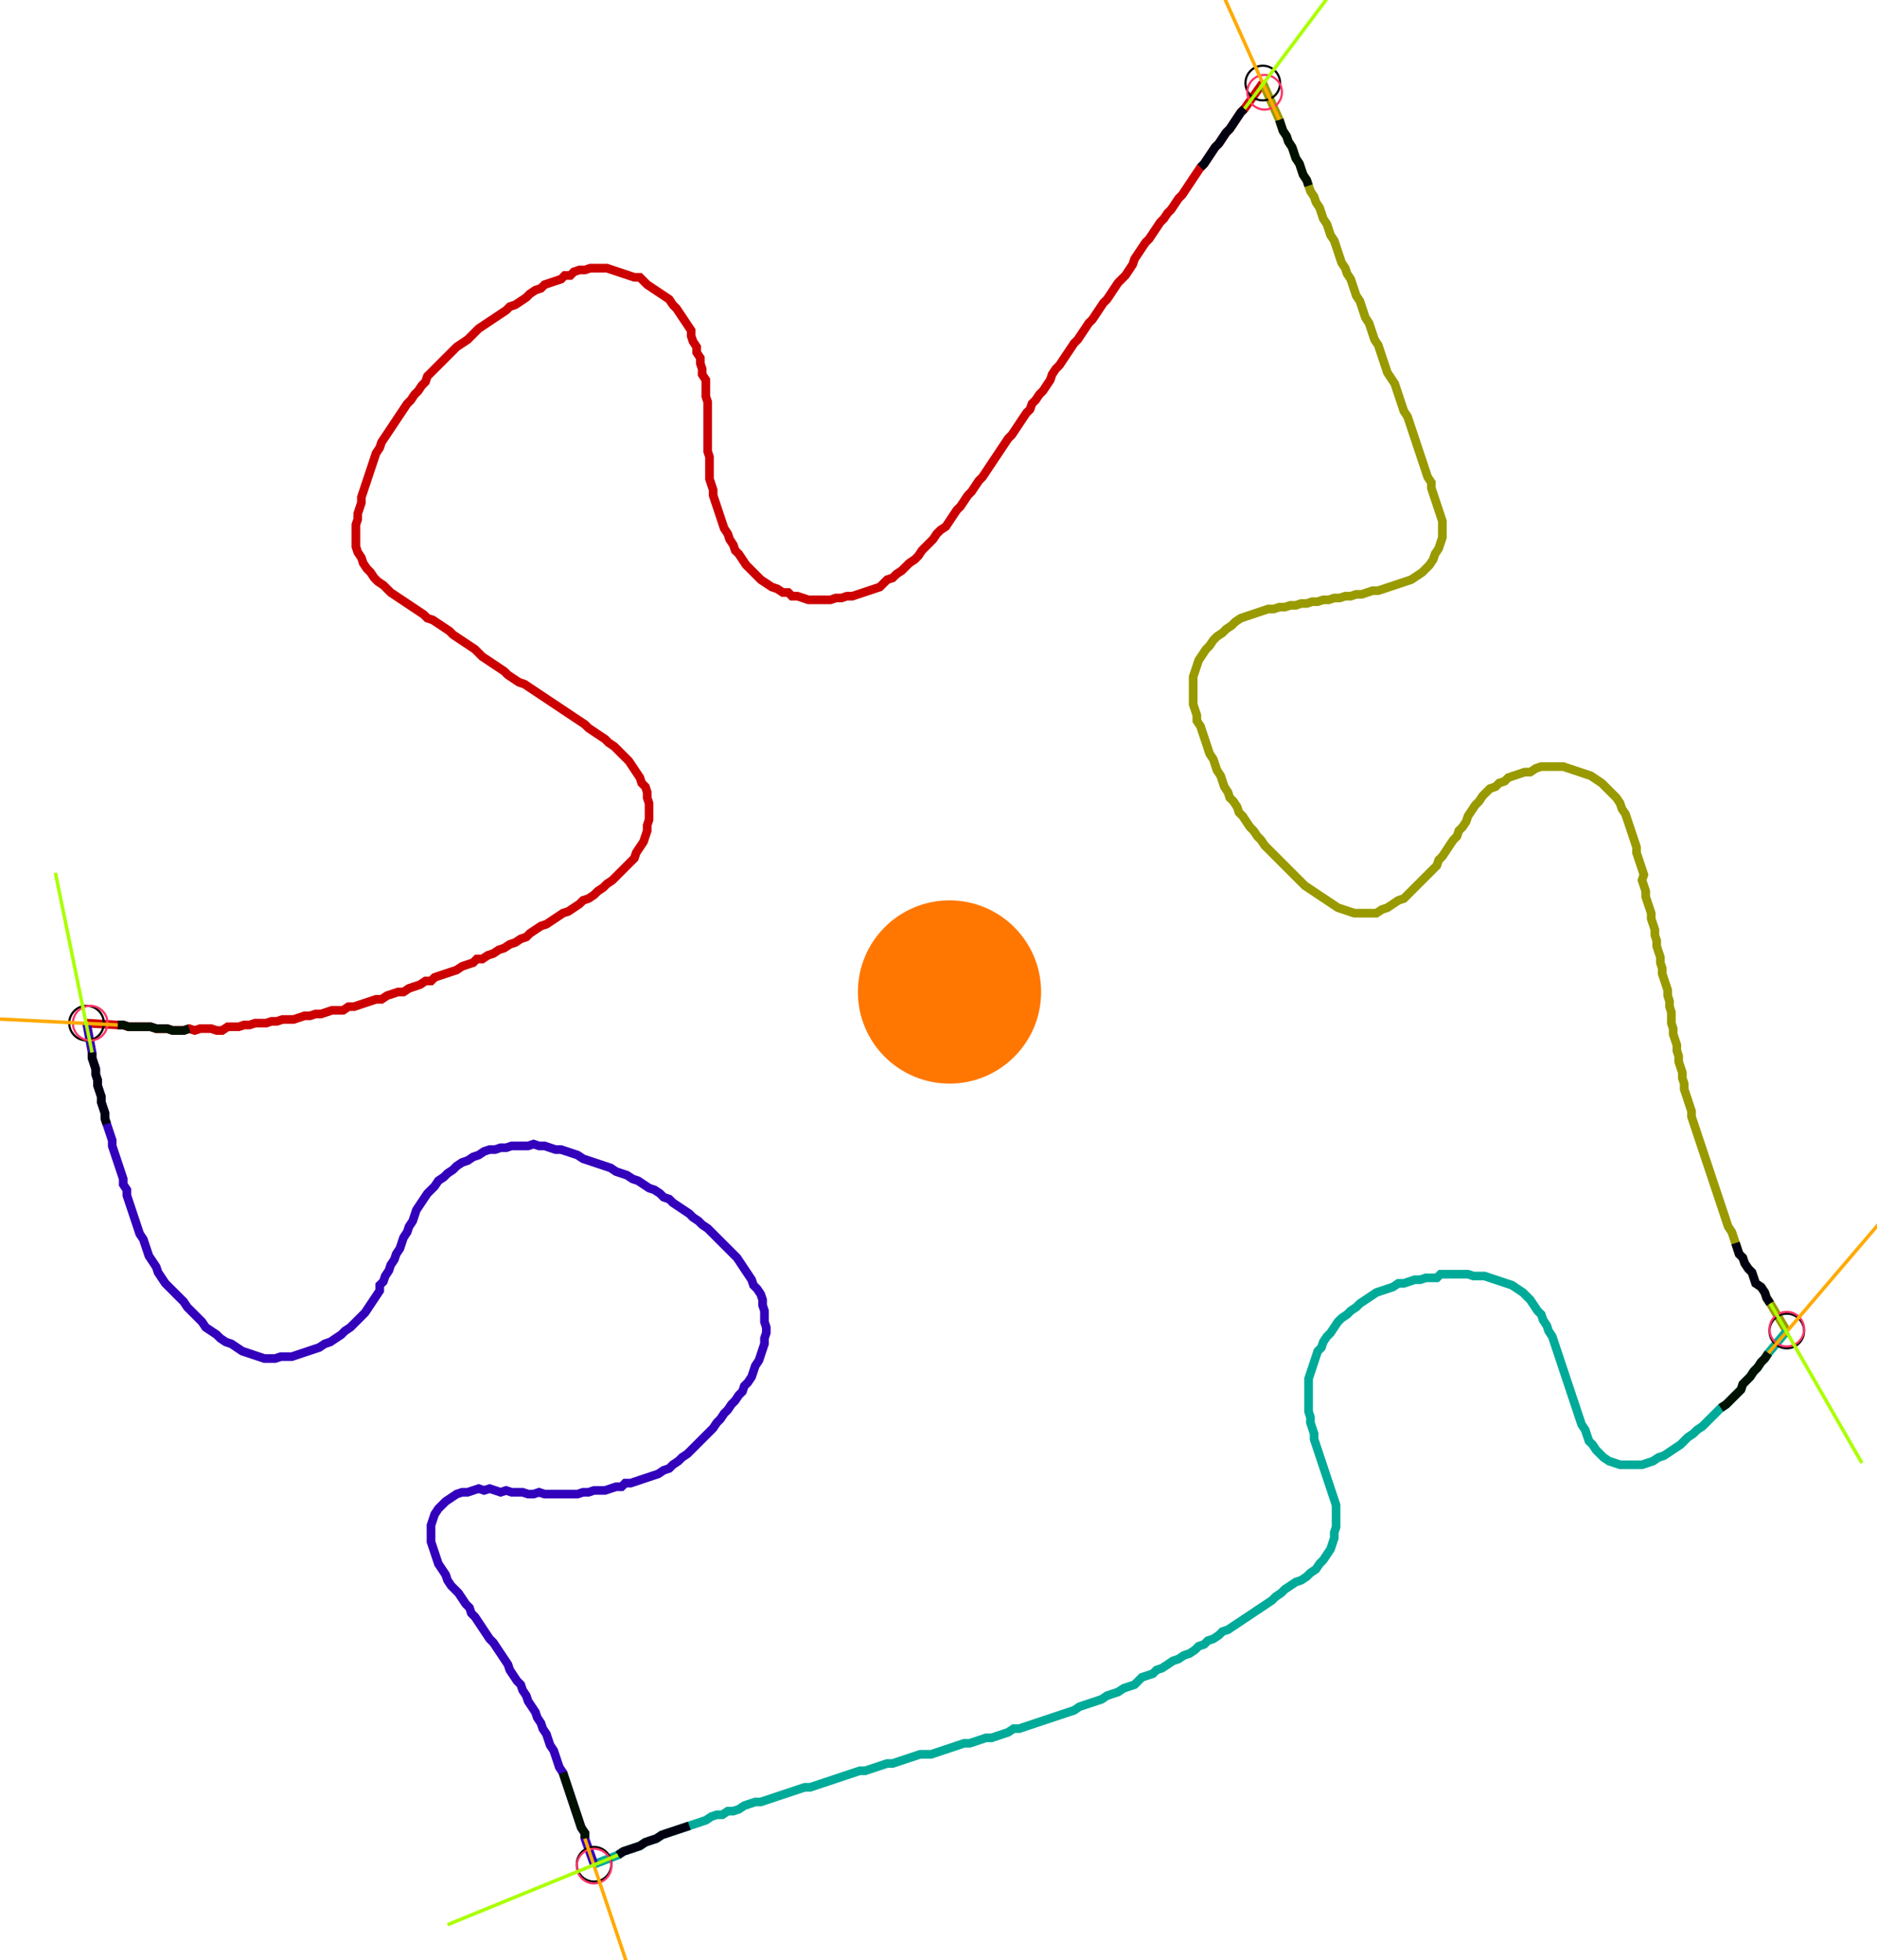 <?xml version="1.0" encoding="UTF-8" standalone="no"?><svg width="590.476" height="616.508" viewBox="-10 -10 216.825 225.503" xmlns="http://www.w3.org/2000/svg" xmlns:xlink="http://www.w3.org/1999/xlink"><polyline points="0.0,107.725 3.598,107.937 4.233,107.937 4.868,108.148 5.503,108.148 6.138,108.148 6.772,108.148 7.407,108.148 8.042,108.36 8.677,108.36 9.312,108.36 9.947,108.571 10.582,108.571 11.217,108.571 11.852,108.36 12.487,108.571 13.122,108.36 13.757,108.36 14.392,108.36 15.026,108.571 15.661,108.571 16.296,108.148 16.931,108.148 17.566,108.148 18.201,107.937 18.836,107.937 19.471,107.725 20.106,107.725 20.741,107.725 21.376,107.513 22.011,107.513 22.646,107.302 23.28,107.302 23.915,107.302 24.55,107.09 25.185,106.878 25.82,106.878 26.455,106.667 27.09,106.667 27.725,106.455 28.36,106.243 28.995,106.243 29.63,106.243 30.265,105.82 30.899,105.82 31.534,105.608 32.169,105.397 32.804,105.185 33.439,104.974 34.074,104.974 34.709,104.55 35.344,104.339 35.979,104.127 36.614,104.127 37.249,103.704 37.884,103.492 38.519,103.28 39.153,102.857 39.788,102.857 40.212,102.434 40.847,102.222 41.481,102.011 42.116,101.799 42.751,101.587 43.386,101.164 44.021,100.952 44.656,100.741 45.079,100.317 45.714,100.317 46.349,99.894 46.984,99.683 47.619,99.259 48.254,99.048 48.889,98.624 49.524,98.413 50.159,97.989 50.794,97.778 51.217,97.354 51.852,96.931 52.487,96.508 53.122,96.296 53.757,95.873 54.392,95.45 55.026,95.026 55.661,94.815 56.296,94.392 56.931,93.968 57.354,93.545 57.989,93.333 58.624,92.91 59.048,92.487 59.683,92.063 60.106,91.64 60.741,91.217 61.164,90.794 61.587,90.37 62.011,89.947 62.434,89.524 62.857,89.101 63.28,88.677 63.492,88.042 63.915,87.407 64.339,86.772 64.55,86.138 64.762,85.503 64.762,84.868 64.974,84.233 64.974,83.598 64.974,82.963 64.974,82.328 64.762,81.693 64.762,81.058 64.55,80.423 64.127,80.0 63.915,79.365 63.492,78.73 63.069,78.095 62.646,77.46 62.222,77.037 61.799,76.614 61.376,76.19 60.952,75.767 60.317,75.344 59.894,74.921 59.259,74.497 58.624,74.074 57.989,73.651 57.566,73.228 56.931,72.804 56.296,72.381 55.661,71.958 55.026,71.534 54.392,71.111 53.757,70.688 53.122,70.265 52.487,69.841 51.852,69.418 51.217,68.995 50.582,68.571 49.947,68.36 49.312,67.937 48.677,67.513 48.254,67.09 47.619,66.667 46.984,66.243 46.349,65.82 45.714,65.397 45.291,64.974 44.868,64.55 44.233,64.127 43.598,63.704 42.963,63.28 42.328,62.857 41.905,62.434 41.27,62.011 40.635,61.587 40.0,61.164 39.365,60.952 38.942,60.529 38.307,60.106 37.672,59.683 37.037,59.259 36.402,58.836 35.767,58.413 35.132,57.989 34.709,57.566 34.286,57.143 33.651,56.72 33.228,56.296 32.804,55.661 32.381,55.238 31.958,54.603 31.746,53.968 31.323,53.333 31.111,52.698 31.111,52.063 31.111,51.429 31.111,50.794 31.111,50.159 31.323,49.524 31.323,48.889 31.534,48.254 31.746,47.619 31.746,46.984 31.958,46.349 32.169,45.714 32.381,45.079 32.593,44.444 32.804,43.81 33.016,43.175 33.228,42.54 33.439,41.905 33.862,41.27 34.074,40.635 34.497,40.0 34.921,39.365 35.344,38.73 35.767,38.095 36.19,37.46 36.614,36.825 37.037,36.19 37.46,35.767 37.884,35.132 38.307,34.709 38.73,34.074 39.153,33.651 39.365,33.016 39.788,32.593 40.212,32.169 40.635,31.746 41.058,31.323 41.481,30.899 41.905,30.476 42.328,30.053 42.751,29.63 43.386,29.206 44.021,28.783 44.444,28.36 44.868,27.937 45.291,27.513 45.926,27.09 46.561,26.667 47.196,26.243 47.831,25.82 48.466,25.397 48.889,24.974 49.524,24.762 50.159,24.339 50.794,23.915 51.217,23.492 51.852,23.069 52.487,22.857 52.91,22.434 53.545,22.222 54.18,22.011 54.815,21.799 55.238,21.376 55.873,21.376 56.296,20.952 56.931,20.741 57.566,20.741 58.201,20.529 58.836,20.529 59.471,20.529 60.106,20.529 60.741,20.741 61.376,20.952 62.011,21.164 62.646,21.376 63.28,21.587 63.915,21.587 64.339,22.011 64.762,22.434 65.397,22.857 66.032,23.28 66.667,23.704 67.302,24.127 67.725,24.762 68.148,25.185 68.571,25.82 68.995,26.455 69.418,27.09 69.841,27.725 69.841,28.36 70.053,28.995 70.476,29.63 70.476,30.265 70.899,30.899 70.899,31.534 71.111,32.169 71.111,32.804 71.534,33.439 71.534,34.074 71.534,34.709 71.534,35.344 71.746,35.979 71.746,36.614 71.746,37.249 71.746,37.884 71.746,38.519 71.746,39.153 71.746,39.788 71.746,40.423 71.746,41.058 71.746,41.693 71.958,42.328 71.958,42.963 71.958,43.598 71.958,44.233 71.958,44.868 72.169,45.503 72.381,46.138 72.381,46.772 72.593,47.407 72.804,48.042 73.016,48.677 73.228,49.312 73.439,49.947 73.651,50.582 74.074,51.217 74.286,51.852 74.709,52.487 74.921,53.122 75.344,53.545 75.767,54.18 76.19,54.815 76.614,55.238 77.037,55.661 77.46,56.085 77.884,56.508 78.519,56.931 79.153,57.354 79.788,57.566 80.423,57.989 81.058,57.989 81.481,58.413 82.116,58.413 82.751,58.624 83.386,58.836 84.021,58.836 84.656,58.836 85.291,58.836 85.926,58.836 86.561,58.624 87.196,58.624 87.831,58.413 88.466,58.413 89.101,58.201 89.735,57.989 90.37,57.778 91.005,57.566 91.64,57.354 92.063,56.931 92.487,56.508 93.122,56.296 93.545,55.873 94.18,55.45 94.603,55.026 95.026,54.603 95.661,54.18 96.085,53.757 96.508,53.122 96.931,52.698 97.354,52.275 97.778,51.852 98.201,51.217 98.624,50.794 99.259,50.37 99.683,49.735 100.106,49.101 100.529,48.466 100.952,48.042 101.376,47.407 101.799,46.772 102.222,46.349 102.646,45.714 103.069,45.079 103.492,44.656 103.915,44.021 104.339,43.386 104.762,42.751 105.185,42.116 105.608,41.481 106.032,40.847 106.455,40.212 106.878,39.788 107.302,39.153 107.725,38.519 108.148,37.884 108.571,37.249 108.995,36.825 109.206,36.19 109.63,35.767 110.053,35.132 110.476,34.709 110.899,34.074 111.323,33.439 111.534,32.804 111.958,32.169 112.381,31.746 112.804,31.111 113.228,30.476 113.651,29.841 114.074,29.206 114.497,28.783 114.921,28.148 115.344,27.513 115.767,26.878 116.19,26.455 116.614,25.82 117.037,25.185 117.46,24.55 117.884,24.127 118.307,23.492 118.73,22.857 119.153,22.222 119.577,21.799 120,21.376 120.423,20.741 120.847,20.106 121.058,19.471 121.481,18.836 121.905,18.201 122.328,17.566 122.751,17.143 123.175,16.508 123.598,15.873 124.021,15.238 124.444,14.815 124.868,14.18 125.291,13.757 125.714,13.122 126.138,12.487 126.561,12.063 126.984,11.429 127.407,10.794 127.831,10.159 128.254,9.524 128.677,8.889 129.101,8.466 129.524,7.831 129.947,7.196 130.37,6.561 130.794,6.138 131.217,5.503 131.64,4.868 132.063,4.444 132.487,3.81 132.91,3.175 133.333,2.54 133.757,2.116 135.873,-0.847" style="fill:none; stroke:#cc0000; stroke-width:1.0"  /><polyline points="135.873,-0.847 137.778,3.386 137.989,4.021 138.201,4.656 138.624,5.291 138.836,5.926 139.259,6.561 139.471,7.196 139.683,7.831 140.106,8.466 140.317,9.101 140.529,9.735 140.952,10.37 141.164,11.005 141.376,11.64 141.799,12.275 142.011,12.91 142.434,13.545 142.646,14.18 142.857,14.815 143.28,15.45 143.492,16.085 143.704,16.72 144.127,17.354 144.339,17.989 144.55,18.624 144.762,19.259 144.974,19.894 145.397,20.529 145.608,21.164 146.032,21.799 146.243,22.434 146.455,23.069 146.667,23.704 147.09,24.339 147.302,24.974 147.513,25.608 147.725,26.243 148.148,26.878 148.36,27.513 148.571,28.148 148.783,28.783 149.206,29.418 149.418,30.053 149.63,30.688 149.841,31.323 150.053,31.958 150.265,32.593 150.688,33.228 151.111,33.862 151.323,34.497 151.534,35.132 151.746,35.767 151.958,36.402 152.169,37.037 152.593,37.672 152.804,38.307 153.016,38.942 153.228,39.577 153.439,40.212 153.651,40.847 153.862,41.481 154.074,42.116 154.286,42.751 154.497,43.386 154.709,44.021 154.921,44.656 155.344,45.291 155.344,45.926 155.556,46.561 155.767,47.196 155.979,47.831 156.19,48.466 156.402,49.101 156.614,49.735 156.614,50.37 156.614,51.005 156.614,51.64 156.402,52.275 156.19,52.91 155.767,53.545 155.556,54.18 155.132,54.815 154.709,55.238 154.286,55.661 153.651,56.085 153.016,56.508 152.381,56.72 151.746,56.931 151.111,57.143 150.476,57.354 149.841,57.566 149.206,57.778 148.571,57.778 147.937,57.989 147.302,58.201 146.667,58.201 146.032,58.413 145.397,58.413 144.762,58.624 144.127,58.624 143.492,58.836 142.857,58.836 142.222,59.048 141.587,59.048 140.952,59.259 140.317,59.259 139.683,59.471 139.048,59.471 138.413,59.683 137.778,59.683 137.143,59.894 136.508,59.894 135.873,60.106 135.238,60.317 134.603,60.529 133.968,60.741 133.333,60.952 132.698,61.376 132.275,61.799 131.64,62.222 131.217,62.646 130.582,63.069 130.159,63.492 129.735,64.127 129.312,64.55 128.889,65.185 128.466,65.82 128.254,66.455 128.042,67.09 127.831,67.725 127.831,68.36 127.831,68.995 127.831,69.63 127.831,70.265 127.831,70.899 128.042,71.534 128.254,72.169 128.254,72.804 128.677,73.439 128.889,74.074 129.101,74.709 129.312,75.344 129.524,75.979 129.735,76.614 130.159,77.249 130.37,77.884 130.582,78.519 131.005,79.153 131.217,79.788 131.429,80.423 131.852,81.058 132.063,81.693 132.487,82.116 132.91,82.751 133.122,83.386 133.545,83.81 133.968,84.444 134.392,85.079 134.815,85.503 135.238,86.138 135.661,86.561 136.085,87.196 136.508,87.619 136.931,88.042 137.354,88.466 137.778,88.889 138.201,89.312 138.624,89.735 139.048,90.159 139.471,90.582 139.894,91.005 140.317,91.429 140.741,91.852 141.376,92.275 142.011,92.698 142.646,93.122 143.28,93.545 143.915,93.968 144.55,94.392 145.185,94.603 145.82,94.815 146.455,95.026 147.09,95.026 147.725,95.026 148.36,95.026 148.995,95.026 149.63,94.603 150.265,94.392 150.899,93.968 151.534,93.545 152.169,93.333 152.593,92.91 153.016,92.487 153.439,92.063 153.862,91.64 154.286,91.217 154.709,90.794 155.132,90.37 155.556,89.947 155.979,89.524 156.19,88.889 156.614,88.466 157.037,87.831 157.46,87.196 157.884,86.561 158.307,86.138 158.519,85.503 158.942,85.079 159.365,84.444 159.577,83.81 160.0,83.175 160.423,82.54 160.847,82.116 161.27,81.481 161.693,81.058 162.116,80.635 162.751,80.423 163.175,80.0 163.81,79.788 164.233,79.365 164.868,79.153 165.503,78.942 166.138,78.73 166.772,78.73 167.407,78.307 168.042,78.095 168.677,78.095 169.312,78.095 169.947,78.095 170.582,78.095 171.217,78.307 171.852,78.519 172.487,78.73 173.122,78.942 173.757,79.153 174.392,79.577 175.026,80.0 175.45,80.423 175.873,80.847 176.296,81.27 176.72,81.693 177.143,82.328 177.354,82.963 177.778,83.598 177.989,84.233 178.201,84.868 178.413,85.503 178.624,86.138 178.836,86.772 179.048,87.407 179.048,88.042 179.259,88.677 179.471,89.312 179.683,89.947 179.894,90.582 179.683,91.217 179.894,91.852 180.106,92.487 180.106,93.122 180.317,93.757 180.529,94.392 180.741,95.026 180.741,95.661 180.952,96.296 181.164,96.931 181.164,97.566 181.376,98.201 181.376,98.836 181.587,99.471 181.799,100.106 181.799,100.741 182.011,101.376 182.011,102.011 182.222,102.646 182.434,103.28 182.646,103.915 182.646,104.55 182.857,105.185 182.857,105.82 183.069,106.455 183.069,107.09 183.069,107.725 183.28,108.36 183.28,108.995 183.492,109.63 183.704,110.265 183.704,110.899 183.915,111.534 183.915,112.169 184.127,112.804 184.339,113.439 184.339,114.074 184.55,114.709 184.55,115.344 184.762,115.979 184.974,116.614 185.185,117.249 185.397,117.884 185.397,118.519 185.608,119.153 185.82,119.788 186.032,120.423 186.243,121.058 186.455,121.693 186.667,122.328 186.878,122.963 187.09,123.598 187.302,124.233 187.513,124.868 187.725,125.503 187.937,126.138 188.148,126.772 188.36,127.407 188.571,128.042 188.783,128.677 188.995,129.312 189.206,129.947 189.418,130.582 189.63,131.217 190.053,131.852 190.265,132.487 190.476,133.122 190.688,133.757 190.899,134.392 191.323,134.815 191.534,135.45 191.958,136.085 192.381,136.508 192.593,137.143 192.804,137.778 193.439,138.201 193.862,138.836 194.074,139.471 194.497,140.106 196.402,143.28" style="fill:none; stroke:#999900; stroke-width:1.0"  /><polyline points="196.402,143.28 194.286,145.82 193.862,146.455 193.439,146.878 193.016,147.513 192.593,147.937 192.169,148.571 191.746,148.995 191.323,149.418 191.111,150.053 190.688,150.476 190.265,150.899 189.841,151.323 189.418,151.746 188.783,152.169 188.36,152.593 187.937,153.016 187.513,153.439 187.09,153.862 186.667,154.286 186.032,154.709 185.608,155.132 184.974,155.556 184.55,155.979 184.127,156.402 183.492,156.825 182.857,157.249 182.222,157.672 181.587,157.884 180.952,158.307 180.317,158.519 179.683,158.73 179.048,158.73 178.413,158.73 177.778,158.73 177.143,158.73 176.508,158.519 175.873,158.307 175.238,157.884 174.815,157.46 174.392,157.037 173.968,156.402 173.545,155.979 173.333,155.344 173.122,154.709 172.698,154.074 172.487,153.439 172.275,152.804 172.063,152.169 171.852,151.534 171.64,150.899 171.429,150.265 171.217,149.63 171.005,148.995 170.794,148.36 170.582,147.725 170.37,147.09 170.159,146.455 169.947,145.82 169.735,145.185 169.524,144.55 169.312,143.915 168.889,143.28 168.677,142.646 168.254,142.011 168.042,141.376 167.619,140.952 167.196,140.317 166.772,139.683 166.349,139.259 165.926,138.836 165.291,138.413 164.656,137.989 164.021,137.778 163.386,137.566 162.751,137.354 162.116,137.143 161.481,136.931 160.847,136.931 160.212,136.931 159.577,136.72 158.942,136.72 158.307,136.72 157.672,136.72 157.037,136.72 156.402,136.72 155.979,137.143 155.344,137.143 154.709,137.143 154.074,137.354 153.439,137.354 152.804,137.566 152.169,137.778 151.534,137.778 150.899,138.201 150.265,138.413 149.63,138.624 148.995,138.836 148.36,139.259 147.725,139.683 147.09,140.106 146.667,140.529 146.032,140.952 145.608,141.376 144.974,141.799 144.55,142.222 144.127,142.857 143.704,143.492 143.28,143.915 142.857,144.55 142.646,145.185 142.222,145.608 142.011,146.243 141.799,146.878 141.587,147.513 141.376,148.148 141.164,148.783 141.164,149.418 141.164,150.053 141.164,150.688 141.164,151.323 141.164,151.958 141.164,152.593 141.376,153.228 141.376,153.862 141.587,154.497 141.799,155.132 141.799,155.767 142.011,156.402 142.222,157.037 142.434,157.672 142.646,158.307 142.857,158.942 143.069,159.577 143.28,160.212 143.492,160.847 143.704,161.481 143.915,162.116 144.127,162.751 144.339,163.386 144.339,164.021 144.339,164.656 144.339,165.291 144.339,165.926 144.127,166.561 144.127,167.196 143.915,167.831 143.704,168.466 143.28,169.101 142.857,169.735 142.434,170.159 142.011,170.794 141.376,171.217 140.952,171.64 140.317,172.063 139.683,172.275 139.048,172.698 138.413,173.122 137.989,173.545 137.354,173.968 136.931,174.392 136.296,174.815 135.661,175.238 135.026,175.661 134.392,176.085 133.757,176.508 133.122,176.931 132.487,177.354 131.852,177.778 131.217,177.989 130.794,178.413 130.159,178.836 129.524,179.048 129.101,179.471 128.466,179.683 128.042,180.106 127.407,180.529 126.772,180.741 126.138,181.164 125.503,181.376 124.868,181.799 124.233,182.222 123.598,182.434 123.175,182.857 122.54,183.069 121.905,183.28 121.481,183.704 121.058,184.127 120.423,184.339 119.788,184.55 119.153,184.974 118.519,185.185 117.884,185.397 117.249,185.82 116.614,186.032 115.979,186.243 115.344,186.455 114.709,186.667 114.074,187.09 113.439,187.302 112.804,187.513 112.169,187.725 111.534,187.937 110.899,188.148 110.265,188.36 109.63,188.571 108.995,188.783 108.36,188.995 107.725,189.206 107.09,189.206 106.455,189.63 105.82,189.841 105.185,190.053 104.55,190.265 103.915,190.265 103.28,190.476 102.646,190.688 102.011,190.899 101.376,190.899 100.741,191.111 100.106,191.323 99.471,191.534 98.836,191.746 98.201,191.958 97.566,192.169 96.931,192.169 96.296,192.169 95.661,192.381 95.026,192.593 94.392,192.804 93.757,193.016 93.122,193.228 92.487,193.228 91.852,193.439 91.217,193.651 90.582,193.862 89.947,194.074 89.312,194.074 88.677,194.286 88.042,194.497 87.407,194.709 86.772,194.921 86.138,195.132 85.503,195.344 84.868,195.556 84.233,195.767 83.598,195.979 82.963,195.979 82.328,196.19 81.693,196.402 81.058,196.614 80.423,196.825 79.788,197.037 79.153,197.249 78.519,197.46 77.884,197.672 77.249,197.672 76.614,197.884 75.979,198.095 75.344,198.519 74.709,198.73 74.074,198.73 73.439,199.153 72.804,199.153 72.169,199.365 71.534,199.788 70.899,200 70.265,200.212 69.63,200.423 68.995,200.635 68.36,200.847 67.725,201.058 67.09,201.27 66.455,201.481 65.82,201.905 65.185,202.116 64.55,202.328 63.915,202.751 63.28,202.963 62.646,203.175 62.011,203.386 61.376,203.81 58.624,204.868" style="fill:none; stroke:#00aa99; stroke-width:1.0"  /><polyline points="58.624,204.868 57.566,201.905 57.566,201.27 57.143,200.635 56.931,200 56.72,199.365 56.508,198.73 56.296,198.095 56.085,197.46 55.873,196.825 55.661,196.19 55.45,195.556 55.238,194.921 55.026,194.286 54.603,193.651 54.392,193.016 54.18,192.381 53.968,191.746 53.545,191.111 53.333,190.476 53.122,189.841 52.698,189.206 52.487,188.571 52.063,187.937 51.852,187.302 51.429,186.667 51.005,186.032 50.794,185.397 50.37,184.762 50.159,184.127 49.735,183.704 49.312,183.069 48.889,182.434 48.677,181.799 48.254,181.164 47.831,180.529 47.407,179.894 46.984,179.259 46.561,178.836 46.138,178.201 45.714,177.566 45.291,176.931 44.868,176.296 44.444,175.873 44.233,175.238 43.81,174.815 43.386,174.18 42.963,173.545 42.54,173.122 42.116,172.698 41.693,172.063 41.481,171.429 41.058,170.794 40.635,170.159 40.423,169.524 40.212,168.889 40.0,168.254 39.788,167.619 39.788,166.984 39.788,166.349 39.788,165.714 40.0,165.079 40.212,164.444 40.635,163.81 41.058,163.386 41.481,162.963 42.116,162.54 42.751,162.116 43.386,161.905 44.021,161.905 44.656,161.693 45.291,161.481 45.926,161.693 46.561,161.481 47.196,161.693 47.831,161.905 48.466,161.693 49.101,161.905 49.735,161.905 50.37,161.905 51.005,162.116 51.64,162.116 52.275,161.905 52.91,162.116 53.545,162.116 54.18,162.116 54.815,162.116 55.45,162.116 56.085,162.116 56.72,162.116 57.354,161.905 57.989,161.905 58.624,161.693 59.259,161.693 59.894,161.693 60.529,161.481 61.164,161.27 61.799,161.27 62.222,160.847 62.857,160.847 63.492,160.635 64.127,160.423 64.762,160.212 65.397,160.0 66.032,159.788 66.667,159.365 67.302,159.153 67.725,158.73 68.36,158.307 68.783,157.884 69.418,157.46 69.841,157.037 70.265,156.614 70.688,156.19 71.111,155.767 71.534,155.344 71.958,154.921 72.381,154.497 72.804,153.862 73.228,153.439 73.651,152.804 74.074,152.381 74.497,151.746 74.921,151.323 75.344,150.688 75.767,150.265 75.979,149.63 76.402,149.206 76.825,148.571 77.037,147.937 77.249,147.302 77.672,146.667 77.884,146.032 78.095,145.397 78.307,144.762 78.307,144.127 78.519,143.492 78.519,142.857 78.307,142.222 78.307,141.587 78.307,140.952 78.095,140.317 78.095,139.683 77.884,139.048 77.46,138.413 77.037,137.989 76.825,137.354 76.402,136.72 75.979,136.085 75.556,135.45 75.132,134.815 74.709,134.392 74.286,133.968 73.862,133.545 73.439,133.122 73.016,132.698 72.593,132.275 72.169,131.852 71.746,131.429 71.111,131.005 70.688,130.582 70.053,130.159 69.63,129.735 68.995,129.312 68.36,128.889 67.725,128.466 67.302,128.042 66.667,127.831 66.243,127.407 65.608,126.984 64.974,126.772 64.339,126.349 63.704,125.926 63.069,125.714 62.434,125.291 61.799,125.079 61.164,124.868 60.529,124.444 59.894,124.233 59.259,124.021 58.624,123.81 57.989,123.598 57.354,123.386 56.72,122.963 56.085,122.751 55.45,122.54 54.815,122.328 54.18,122.328 53.545,122.116 52.91,121.905 52.275,121.905 51.64,121.693 51.005,121.905 50.37,121.905 49.735,121.905 49.101,121.905 48.466,122.116 47.831,122.116 47.196,122.328 46.561,122.328 45.926,122.54 45.291,122.963 44.656,123.175 44.021,123.598 43.386,123.81 42.751,124.233 42.328,124.656 41.693,125.079 41.27,125.503 40.635,125.926 40.212,126.561 39.788,126.984 39.365,127.407 38.942,128.042 38.519,128.677 38.095,129.312 37.884,129.947 37.672,130.582 37.249,131.217 37.037,131.852 36.614,132.487 36.402,133.122 36.19,133.757 35.767,134.392 35.556,135.026 35.132,135.661 34.921,136.296 34.497,136.931 34.286,137.566 33.862,137.989 33.862,138.624 33.439,139.259 33.016,139.894 32.593,140.529 32.169,141.164 31.746,141.587 31.323,142.011 30.899,142.434 30.476,142.857 29.841,143.28 29.418,143.704 28.783,144.127 28.148,144.55 27.513,144.762 26.878,145.185 26.243,145.397 25.608,145.608 24.974,145.82 24.339,146.032 23.704,146.243 23.069,146.243 22.434,146.243 21.799,146.455 21.164,146.455 20.529,146.455 19.894,146.243 19.259,146.032 18.624,145.82 17.989,145.608 17.354,145.185 16.72,144.762 16.085,144.55 15.45,144.127 15.026,143.704 14.392,143.28 13.757,142.857 13.333,142.222 12.91,141.799 12.487,141.376 12.063,140.952 11.64,140.529 11.217,139.894 10.794,139.471 10.37,139.048 9.947,138.624 9.524,138.201 9.101,137.778 8.677,137.143 8.254,136.508 8.042,135.873 7.619,135.238 7.196,134.603 6.984,133.968 6.772,133.333 6.561,132.698 6.138,132.063 5.926,131.429 5.714,130.794 5.503,130.159 5.291,129.524 5.079,128.889 4.868,128.254 4.656,127.619 4.656,126.984 4.233,126.349 4.233,125.714 4.021,125.079 3.81,124.444 3.598,123.81 3.386,123.175 3.175,122.54 2.963,121.905 2.963,121.27 2.751,120.635 2.54,120 2.328,119.365 2.116,118.73 2.116,118.095 1.905,117.46 1.693,116.825 1.693,116.19 1.481,115.556 1.27,114.921 1.27,114.286 1.058,113.651 1.058,113.016 0.847,112.381 0.635,111.746 0.635,111.111 0.0,107.725" style="fill:none; stroke:#3300bb; stroke-width:1.0"  /><circle cx="0.0" cy="107.725" r="2.0" style="fill:none; stroke:#000000aa; stroke-width:0.25" /><circle cx="135.873" cy="-0.847" r="2.0" style="fill:none; stroke:#000000aa; stroke-width:0.25" /><circle cx="196.402" cy="143.28" r="2.0" style="fill:none; stroke:#000000aa; stroke-width:0.25" /><circle cx="58.624" cy="204.868" r="2.0" style="fill:none; stroke:#000000aa; stroke-width:0.25" /><circle cx="0.423" cy="107.725" r="2.0" style="fill:none; stroke:#ff3366aa; stroke-width:0.25" /><circle cx="136.085" cy="0.212" r="2.0" style="fill:none; stroke:#ff3366aa; stroke-width:0.25" /><circle cx="196.402" cy="143.069" r="2.0" style="fill:none; stroke:#ff3366aa; stroke-width:0.25" /><circle cx="58.624" cy="205.079" r="2.0" style="fill:none; stroke:#ff3366aa; stroke-width:0.25" /><polyline points="11.852,108.36 11.217,108.571 10.582,108.571 9.947,108.571 9.312,108.36 8.677,108.36 8.042,108.36 7.407,108.148 6.772,108.148 6.138,108.148 5.503,108.148 4.868,108.148 4.233,107.937 3.598,107.937" style="fill:none; stroke:#001100; stroke-width:1.0" /><polyline points="2.328,119.365 2.116,118.73 2.116,118.095 1.905,117.46 1.693,116.825 1.693,116.19 1.481,115.556 1.27,114.921 1.27,114.286 1.058,113.651 1.058,113.016 0.847,112.381 0.635,111.746 0.635,111.111" style="fill:none; stroke:#000011; stroke-width:1.0" /><polyline points="141.164,11.005 140.952,10.37 140.529,9.735 140.317,9.101 140.106,8.466 139.683,7.831 139.471,7.196 139.259,6.561 138.836,5.926 138.624,5.291 138.201,4.656 137.989,4.021 137.778,3.386" style="fill:none; stroke:#001100; stroke-width:1.0" /><polyline points="128.677,8.889 129.101,8.466 129.524,7.831 129.947,7.196 130.37,6.561 130.794,6.138 131.217,5.503 131.64,4.868 132.063,4.444 132.487,3.81 132.91,3.175 133.333,2.54 133.757,2.116" style="fill:none; stroke:#000011; stroke-width:1.0" /><polyline points="188.783,152.169 189.418,151.746 189.841,151.323 190.265,150.899 190.688,150.476 191.111,150.053 191.323,149.418 191.746,148.995 192.169,148.571 192.593,147.937 193.016,147.513 193.439,146.878 193.862,146.455 194.286,145.82" style="fill:none; stroke:#001100; stroke-width:1.0" /><polyline points="190.476,133.122 190.688,133.757 190.899,134.392 191.323,134.815 191.534,135.45 191.958,136.085 192.381,136.508 192.593,137.143 192.804,137.778 193.439,138.201 193.862,138.836 194.074,139.471 194.497,140.106" style="fill:none; stroke:#000011; stroke-width:1.0" /><polyline points="55.026,194.286 55.238,194.921 55.45,195.556 55.661,196.19 55.873,196.825 56.085,197.46 56.296,198.095 56.508,198.73 56.72,199.365 56.931,200 57.143,200.635 57.566,201.27 57.566,201.905" style="fill:none; stroke:#001100; stroke-width:1.0" /><polyline points="69.63,200.423 68.995,200.635 68.36,200.847 67.725,201.058 67.09,201.27 66.455,201.481 65.82,201.905 65.185,202.116 64.55,202.328 63.915,202.751 63.28,202.963 62.646,203.175 62.011,203.386 61.376,203.81" style="fill:none; stroke:#000011; stroke-width:1.0" /><polyline points="3.598,107.937 -17.566,106.878" style="fill:none; stroke:#ffaa00; stroke-width:0.4" /><polyline points="0.635,111.111 -3.598,90.37" style="fill:none; stroke:#aaff00; stroke-width:0.4" /><polyline points="137.778,3.386 129.101,-15.873" style="fill:none; stroke:#ffaa00; stroke-width:0.4" /><polyline points="133.757,2.116 146.455,-14.815" style="fill:none; stroke:#aaff00; stroke-width:0.4" /><polyline points="194.286,145.82 208.042,129.735" style="fill:none; stroke:#ffaa00; stroke-width:0.4" /><polyline points="194.497,140.106 205.079,158.519" style="fill:none; stroke:#aaff00; stroke-width:0.4" /><polyline points="57.566,201.905 64.339,222.011" style="fill:none; stroke:#ffaa00; stroke-width:0.4" /><polyline points="61.376,203.81 41.693,211.852" style="fill:none; stroke:#aaff00; stroke-width:0.4" /><circle cx="101.376" cy="109.206" r="1.0" style="fill:#444444; stroke-width:0" /><circle cx="99.683" cy="104.127" r="10.582" style="fill:#ff770022; stroke-width:0" /><circle cx="99.683" cy="104.127" r="1.0" style="fill:#ff7700; stroke-width:0" /></svg>